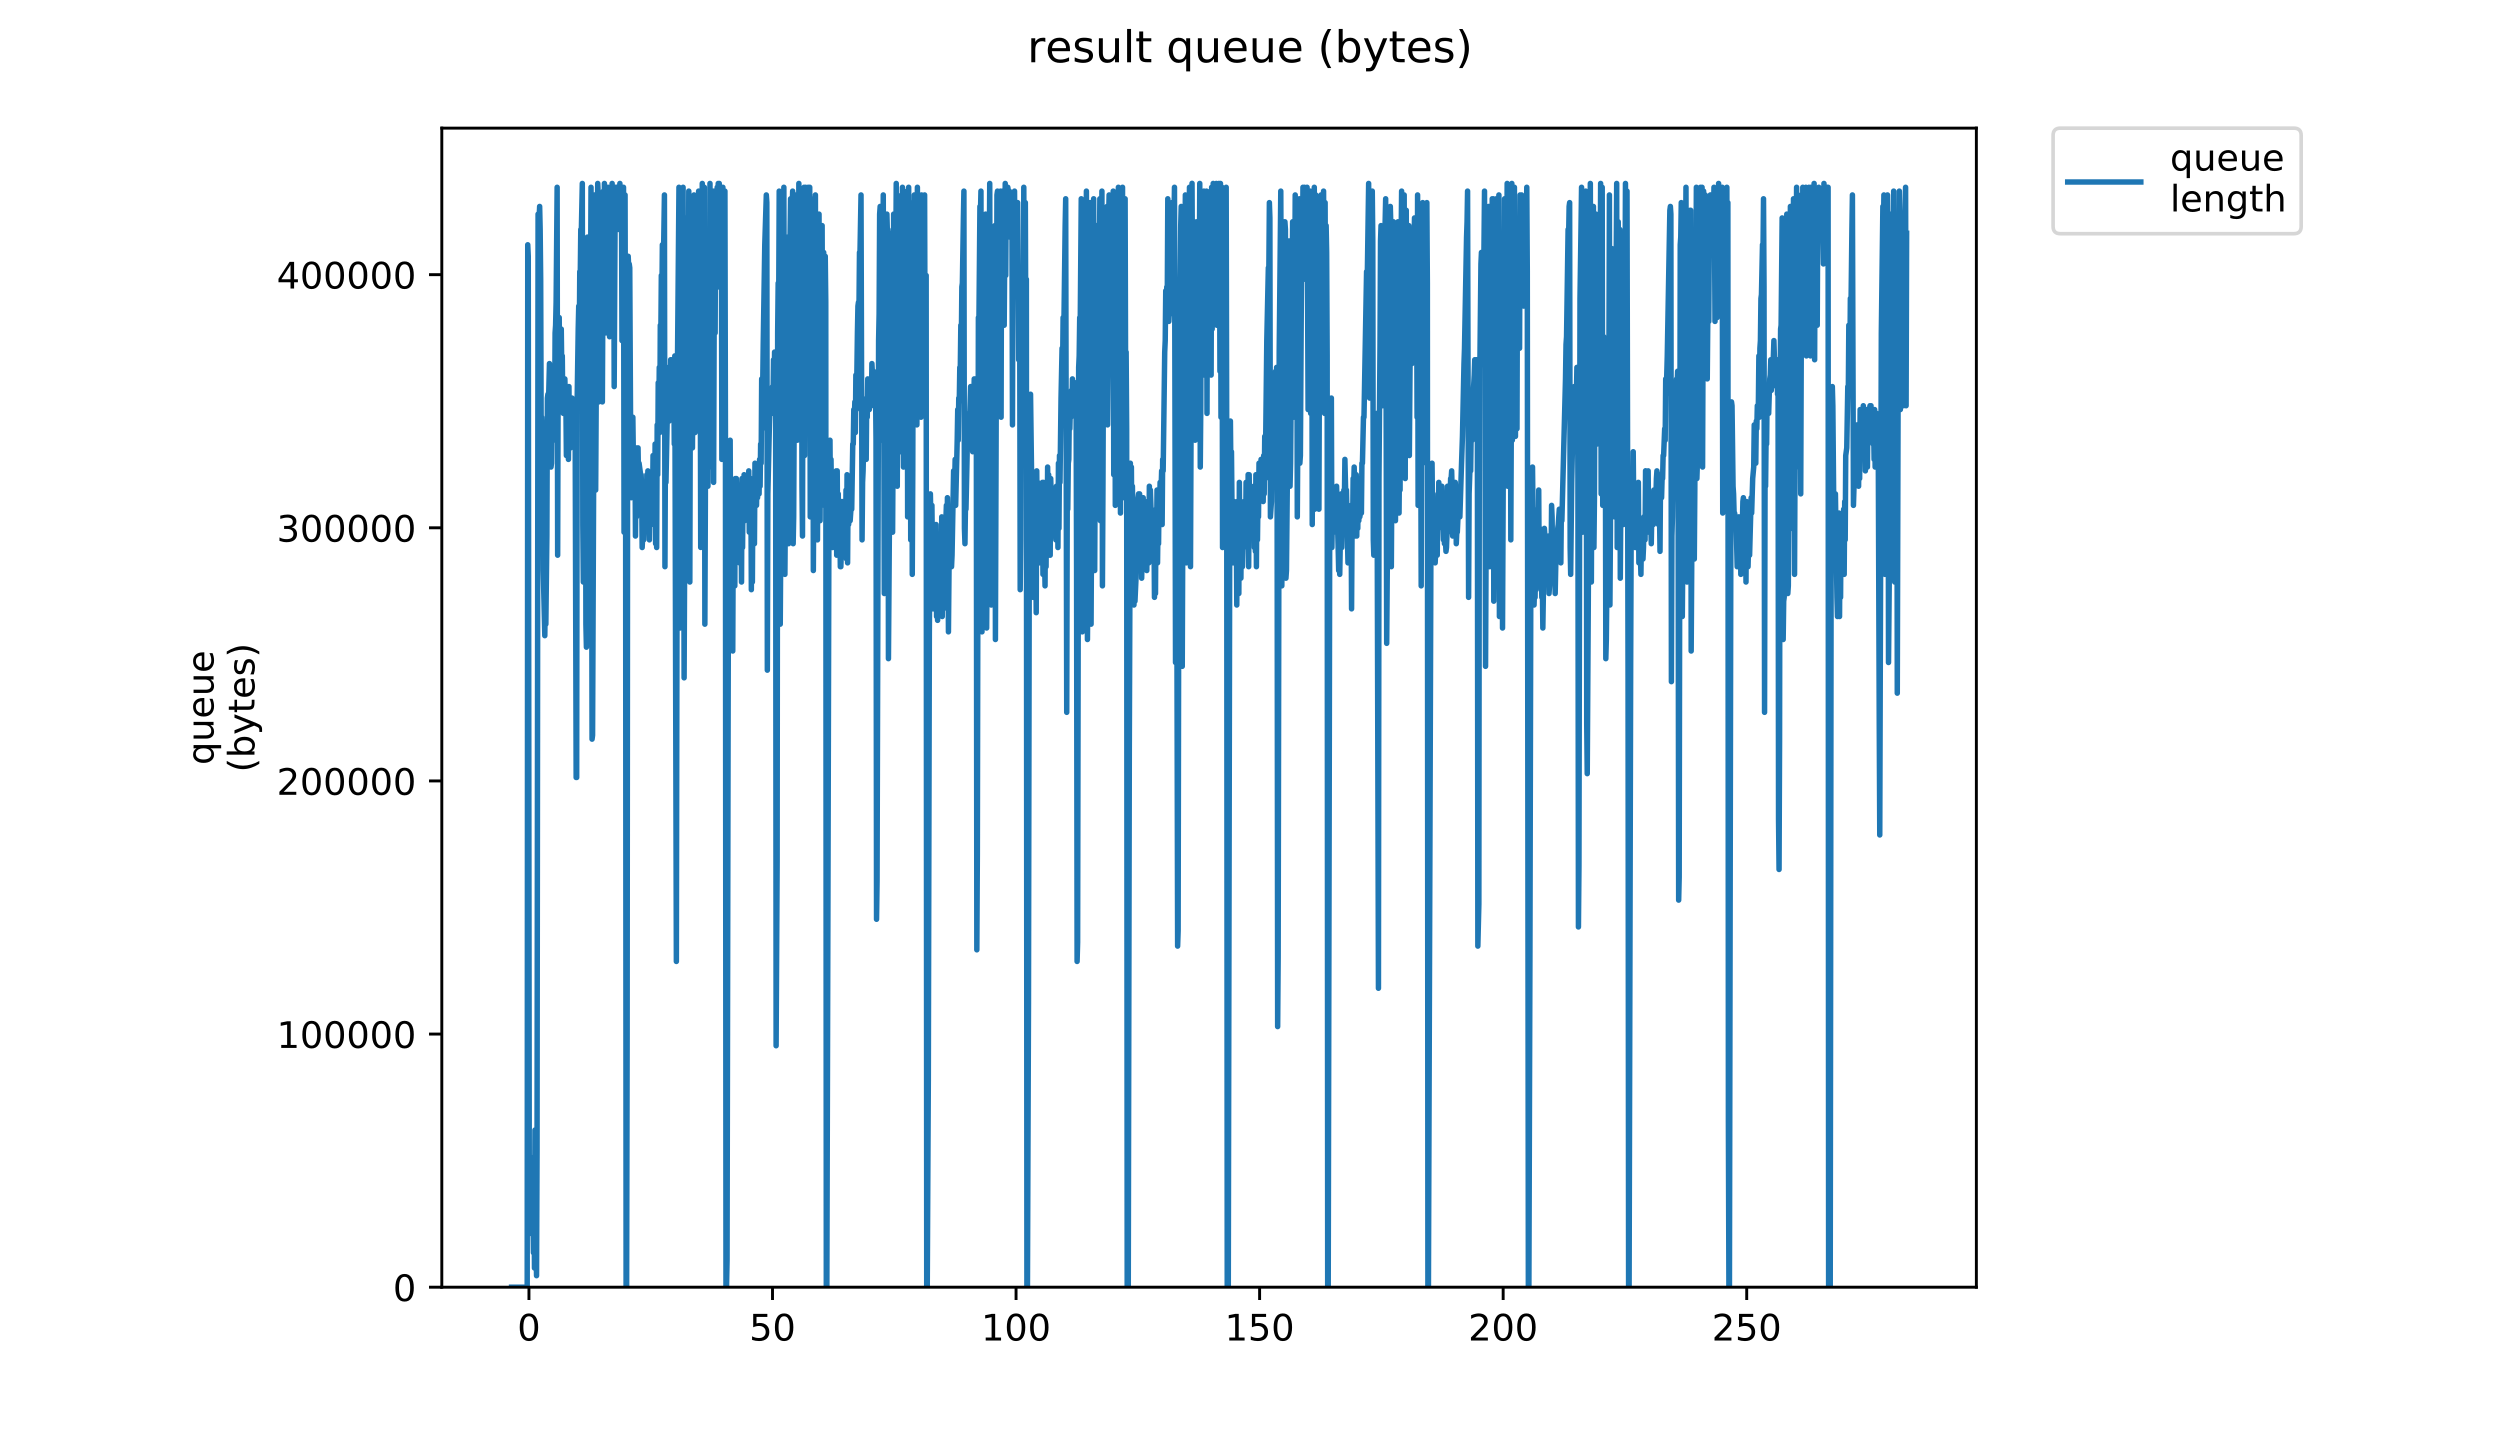 <?xml version="1.0" encoding="utf-8" standalone="no"?>
<!DOCTYPE svg PUBLIC "-//W3C//DTD SVG 1.1//EN"
  "http://www.w3.org/Graphics/SVG/1.1/DTD/svg11.dtd">
<!-- Created with matplotlib (https://matplotlib.org/) -->
<svg height="396pt" version="1.1" viewBox="0 0 684 396" width="684pt" xmlns="http://www.w3.org/2000/svg" xmlns:xlink="http://www.w3.org/1999/xlink">
 <defs>
  <style type="text/css">
*{stroke-linecap:butt;stroke-linejoin:round;}
  </style>
 </defs>
 <g id="figure_1">
  <g id="patch_1">
   <path d="M 0 396 
L 684 396 
L 684 0 
L 0 0 
z
" style="fill:#ffffff;"/>
  </g>
  <g id="axes_1">
   <g id="patch_2">
    <path d="M 120.879 352.174 
L 540.734 352.174 
L 540.734 35.062 
L 120.879 35.062 
z
" style="fill:#ffffff;"/>
   </g>
   <g id="matplotlib.axis_1">
    <g id="xtick_1">
     <g id="line2d_1">
      <defs>
       <path d="M 0 0 
L 0 3.5 
" id="m1c59cd2748" style="stroke:#000000;stroke-width:0.8;"/>
      </defs>
      <g>
       <use style="stroke:#000000;stroke-width:0.8;" x="144.721" xlink:href="#m1c59cd2748" y="352.174"/>
      </g>
     </g>
     <g id="text_1">
      <!-- 0 -->
      <defs>
       <path d="M 31.781 66.406 
Q 24.172 66.406 20.328 58.906 
Q 16.5 51.422 16.5 36.375 
Q 16.5 21.391 20.328 13.891 
Q 24.172 6.391 31.781 6.391 
Q 39.453 6.391 43.281 13.891 
Q 47.125 21.391 47.125 36.375 
Q 47.125 51.422 43.281 58.906 
Q 39.453 66.406 31.781 66.406 
z
M 31.781 74.219 
Q 44.047 74.219 50.516 64.516 
Q 56.984 54.828 56.984 36.375 
Q 56.984 17.969 50.516 8.266 
Q 44.047 -1.422 31.781 -1.422 
Q 19.531 -1.422 13.062 8.266 
Q 6.594 17.969 6.594 36.375 
Q 6.594 54.828 13.062 64.516 
Q 19.531 74.219 31.781 74.219 
z
" id="DejaVuSans-48"/>
      </defs>
      <g transform="translate(141.54 366.773)scale(0.1 -0.1)">
       <use xlink:href="#DejaVuSans-48"/>
      </g>
     </g>
    </g>
    <g id="xtick_2">
     <g id="line2d_2">
      <g>
       <use style="stroke:#000000;stroke-width:0.8;" x="211.357" xlink:href="#m1c59cd2748" y="352.174"/>
      </g>
     </g>
     <g id="text_2">
      <!-- 50 -->
      <defs>
       <path d="M 10.797 72.906 
L 49.516 72.906 
L 49.516 64.594 
L 19.828 64.594 
L 19.828 46.734 
Q 21.969 47.469 24.109 47.828 
Q 26.266 48.188 28.422 48.188 
Q 40.625 48.188 47.75 41.5 
Q 54.891 34.812 54.891 23.391 
Q 54.891 11.625 47.562 5.094 
Q 40.234 -1.422 26.906 -1.422 
Q 22.312 -1.422 17.547 -0.641 
Q 12.797 0.141 7.719 1.703 
L 7.719 11.625 
Q 12.109 9.234 16.797 8.062 
Q 21.484 6.891 26.703 6.891 
Q 35.156 6.891 40.078 11.328 
Q 45.016 15.766 45.016 23.391 
Q 45.016 31 40.078 35.438 
Q 35.156 39.891 26.703 39.891 
Q 22.75 39.891 18.812 39.016 
Q 14.891 38.141 10.797 36.281 
z
" id="DejaVuSans-53"/>
      </defs>
      <g transform="translate(204.995 366.773)scale(0.1 -0.1)">
       <use xlink:href="#DejaVuSans-53"/>
       <use x="63.623" xlink:href="#DejaVuSans-48"/>
      </g>
     </g>
    </g>
    <g id="xtick_3">
     <g id="line2d_3">
      <g>
       <use style="stroke:#000000;stroke-width:0.8;" x="277.993" xlink:href="#m1c59cd2748" y="352.174"/>
      </g>
     </g>
     <g id="text_3">
      <!-- 100 -->
      <defs>
       <path d="M 12.406 8.297 
L 28.516 8.297 
L 28.516 63.922 
L 10.984 60.406 
L 10.984 69.391 
L 28.422 72.906 
L 38.281 72.906 
L 38.281 8.297 
L 54.391 8.297 
L 54.391 0 
L 12.406 0 
z
" id="DejaVuSans-49"/>
      </defs>
      <g transform="translate(268.449 366.773)scale(0.1 -0.1)">
       <use xlink:href="#DejaVuSans-49"/>
       <use x="63.623" xlink:href="#DejaVuSans-48"/>
       <use x="127.246" xlink:href="#DejaVuSans-48"/>
      </g>
     </g>
    </g>
    <g id="xtick_4">
     <g id="line2d_4">
      <g>
       <use style="stroke:#000000;stroke-width:0.8;" x="344.629" xlink:href="#m1c59cd2748" y="352.174"/>
      </g>
     </g>
     <g id="text_4">
      <!-- 150 -->
      <g transform="translate(335.085 366.773)scale(0.1 -0.1)">
       <use xlink:href="#DejaVuSans-49"/>
       <use x="63.623" xlink:href="#DejaVuSans-53"/>
       <use x="127.246" xlink:href="#DejaVuSans-48"/>
      </g>
     </g>
    </g>
    <g id="xtick_5">
     <g id="line2d_5">
      <g>
       <use style="stroke:#000000;stroke-width:0.8;" x="411.265" xlink:href="#m1c59cd2748" y="352.174"/>
      </g>
     </g>
     <g id="text_5">
      <!-- 200 -->
      <defs>
       <path d="M 19.188 8.297 
L 53.609 8.297 
L 53.609 0 
L 7.328 0 
L 7.328 8.297 
Q 12.938 14.109 22.625 23.891 
Q 32.328 33.688 34.812 36.531 
Q 39.547 41.844 41.422 45.531 
Q 43.312 49.219 43.312 52.781 
Q 43.312 58.594 39.234 62.25 
Q 35.156 65.922 28.609 65.922 
Q 23.969 65.922 18.812 64.312 
Q 13.672 62.703 7.812 59.422 
L 7.812 69.391 
Q 13.766 71.781 18.938 73 
Q 24.125 74.219 28.422 74.219 
Q 39.75 74.219 46.484 68.547 
Q 53.219 62.891 53.219 53.422 
Q 53.219 48.922 51.531 44.891 
Q 49.859 40.875 45.406 35.406 
Q 44.188 33.984 37.641 27.219 
Q 31.109 20.453 19.188 8.297 
z
" id="DejaVuSans-50"/>
      </defs>
      <g transform="translate(401.721 366.773)scale(0.1 -0.1)">
       <use xlink:href="#DejaVuSans-50"/>
       <use x="63.623" xlink:href="#DejaVuSans-48"/>
       <use x="127.246" xlink:href="#DejaVuSans-48"/>
      </g>
     </g>
    </g>
    <g id="xtick_6">
     <g id="line2d_6">
      <g>
       <use style="stroke:#000000;stroke-width:0.8;" x="477.901" xlink:href="#m1c59cd2748" y="352.174"/>
      </g>
     </g>
     <g id="text_6">
      <!-- 250 -->
      <g transform="translate(468.357 366.773)scale(0.1 -0.1)">
       <use xlink:href="#DejaVuSans-50"/>
       <use x="63.623" xlink:href="#DejaVuSans-53"/>
       <use x="127.246" xlink:href="#DejaVuSans-48"/>
      </g>
     </g>
    </g>
   </g>
   <g id="matplotlib.axis_2">
    <g id="ytick_1">
     <g id="line2d_7">
      <defs>
       <path d="M 0 0 
L -3.5 0 
" id="mb525e6726a" style="stroke:#000000;stroke-width:0.8;"/>
      </defs>
      <g>
       <use style="stroke:#000000;stroke-width:0.8;" x="120.879" xlink:href="#mb525e6726a" y="352.174"/>
      </g>
     </g>
     <g id="text_7">
      <!-- 0 -->
      <g transform="translate(107.516 355.973)scale(0.1 -0.1)">
       <use xlink:href="#DejaVuSans-48"/>
      </g>
     </g>
    </g>
    <g id="ytick_2">
     <g id="line2d_8">
      <g>
       <use style="stroke:#000000;stroke-width:0.8;" x="120.879" xlink:href="#mb525e6726a" y="282.917"/>
      </g>
     </g>
     <g id="text_8">
      <!-- 100000 -->
      <g transform="translate(75.704 286.717)scale(0.1 -0.1)">
       <use xlink:href="#DejaVuSans-49"/>
       <use x="63.623" xlink:href="#DejaVuSans-48"/>
       <use x="127.246" xlink:href="#DejaVuSans-48"/>
       <use x="190.869" xlink:href="#DejaVuSans-48"/>
       <use x="254.492" xlink:href="#DejaVuSans-48"/>
       <use x="318.115" xlink:href="#DejaVuSans-48"/>
      </g>
     </g>
    </g>
    <g id="ytick_3">
     <g id="line2d_9">
      <g>
       <use style="stroke:#000000;stroke-width:0.8;" x="120.879" xlink:href="#mb525e6726a" y="213.66"/>
      </g>
     </g>
     <g id="text_9">
      <!-- 200000 -->
      <g transform="translate(75.704 217.46)scale(0.1 -0.1)">
       <use xlink:href="#DejaVuSans-50"/>
       <use x="63.623" xlink:href="#DejaVuSans-48"/>
       <use x="127.246" xlink:href="#DejaVuSans-48"/>
       <use x="190.869" xlink:href="#DejaVuSans-48"/>
       <use x="254.492" xlink:href="#DejaVuSans-48"/>
       <use x="318.115" xlink:href="#DejaVuSans-48"/>
      </g>
     </g>
    </g>
    <g id="ytick_4">
     <g id="line2d_10">
      <g>
       <use style="stroke:#000000;stroke-width:0.8;" x="120.879" xlink:href="#mb525e6726a" y="144.404"/>
      </g>
     </g>
     <g id="text_10">
      <!-- 300000 -->
      <defs>
       <path d="M 40.578 39.312 
Q 47.656 37.797 51.625 33 
Q 55.609 28.219 55.609 21.188 
Q 55.609 10.406 48.188 4.484 
Q 40.766 -1.422 27.094 -1.422 
Q 22.516 -1.422 17.656 -0.516 
Q 12.797 0.391 7.625 2.203 
L 7.625 11.719 
Q 11.719 9.328 16.594 8.109 
Q 21.484 6.891 26.812 6.891 
Q 36.078 6.891 40.938 10.547 
Q 45.797 14.203 45.797 21.188 
Q 45.797 27.641 41.281 31.266 
Q 36.766 34.906 28.719 34.906 
L 20.219 34.906 
L 20.219 43.016 
L 29.109 43.016 
Q 36.375 43.016 40.234 45.922 
Q 44.094 48.828 44.094 54.297 
Q 44.094 59.906 40.109 62.906 
Q 36.141 65.922 28.719 65.922 
Q 24.656 65.922 20.016 65.031 
Q 15.375 64.156 9.812 62.312 
L 9.812 71.094 
Q 15.438 72.656 20.344 73.438 
Q 25.25 74.219 29.594 74.219 
Q 40.828 74.219 47.359 69.109 
Q 53.906 64.016 53.906 55.328 
Q 53.906 49.266 50.438 45.094 
Q 46.969 40.922 40.578 39.312 
z
" id="DejaVuSans-51"/>
      </defs>
      <g transform="translate(75.704 148.203)scale(0.1 -0.1)">
       <use xlink:href="#DejaVuSans-51"/>
       <use x="63.623" xlink:href="#DejaVuSans-48"/>
       <use x="127.246" xlink:href="#DejaVuSans-48"/>
       <use x="190.869" xlink:href="#DejaVuSans-48"/>
       <use x="254.492" xlink:href="#DejaVuSans-48"/>
       <use x="318.115" xlink:href="#DejaVuSans-48"/>
      </g>
     </g>
    </g>
    <g id="ytick_5">
     <g id="line2d_11">
      <g>
       <use style="stroke:#000000;stroke-width:0.8;" x="120.879" xlink:href="#mb525e6726a" y="75.147"/>
      </g>
     </g>
     <g id="text_11">
      <!-- 400000 -->
      <defs>
       <path d="M 37.797 64.312 
L 12.891 25.391 
L 37.797 25.391 
z
M 35.203 72.906 
L 47.609 72.906 
L 47.609 25.391 
L 58.016 25.391 
L 58.016 17.188 
L 47.609 17.188 
L 47.609 0 
L 37.797 0 
L 37.797 17.188 
L 4.891 17.188 
L 4.891 26.703 
z
" id="DejaVuSans-52"/>
      </defs>
      <g transform="translate(75.704 78.946)scale(0.1 -0.1)">
       <use xlink:href="#DejaVuSans-52"/>
       <use x="63.623" xlink:href="#DejaVuSans-48"/>
       <use x="127.246" xlink:href="#DejaVuSans-48"/>
       <use x="190.869" xlink:href="#DejaVuSans-48"/>
       <use x="254.492" xlink:href="#DejaVuSans-48"/>
       <use x="318.115" xlink:href="#DejaVuSans-48"/>
      </g>
     </g>
    </g>
    <g id="text_12">
     <!-- queue -->
     <defs>
      <path d="M 14.797 27.297 
Q 14.797 17.391 18.875 11.75 
Q 22.953 6.109 30.078 6.109 
Q 37.203 6.109 41.297 11.75 
Q 45.406 17.391 45.406 27.297 
Q 45.406 37.203 41.297 42.844 
Q 37.203 48.484 30.078 48.484 
Q 22.953 48.484 18.875 42.844 
Q 14.797 37.203 14.797 27.297 
z
M 45.406 8.203 
Q 42.578 3.328 38.25 0.953 
Q 33.938 -1.422 27.875 -1.422 
Q 17.969 -1.422 11.734 6.484 
Q 5.516 14.406 5.516 27.297 
Q 5.516 40.188 11.734 48.094 
Q 17.969 56 27.875 56 
Q 33.938 56 38.25 53.625 
Q 42.578 51.266 45.406 46.391 
L 45.406 54.688 
L 54.391 54.688 
L 54.391 -20.797 
L 45.406 -20.797 
z
" id="DejaVuSans-113"/>
      <path d="M 8.5 21.578 
L 8.5 54.688 
L 17.484 54.688 
L 17.484 21.922 
Q 17.484 14.156 20.5 10.266 
Q 23.531 6.391 29.594 6.391 
Q 36.859 6.391 41.078 11.031 
Q 45.312 15.672 45.312 23.688 
L 45.312 54.688 
L 54.297 54.688 
L 54.297 0 
L 45.312 0 
L 45.312 8.406 
Q 42.047 3.422 37.719 1 
Q 33.406 -1.422 27.688 -1.422 
Q 18.266 -1.422 13.375 4.438 
Q 8.5 10.297 8.5 21.578 
z
M 31.109 56 
z
" id="DejaVuSans-117"/>
      <path d="M 56.203 29.594 
L 56.203 25.203 
L 14.891 25.203 
Q 15.484 15.922 20.484 11.062 
Q 25.484 6.203 34.422 6.203 
Q 39.594 6.203 44.453 7.469 
Q 49.312 8.734 54.109 11.281 
L 54.109 2.781 
Q 49.266 0.734 44.188 -0.344 
Q 39.109 -1.422 33.891 -1.422 
Q 20.797 -1.422 13.156 6.188 
Q 5.516 13.812 5.516 26.812 
Q 5.516 40.234 12.766 48.109 
Q 20.016 56 32.328 56 
Q 43.359 56 49.781 48.891 
Q 56.203 41.797 56.203 29.594 
z
M 47.219 32.234 
Q 47.125 39.594 43.094 43.984 
Q 39.062 48.391 32.422 48.391 
Q 24.906 48.391 20.391 44.141 
Q 15.875 39.891 15.188 32.172 
z
" id="DejaVuSans-101"/>
     </defs>
     <g transform="translate(58.426 209.283)rotate(-90)scale(0.1 -0.1)">
      <use xlink:href="#DejaVuSans-113"/>
      <use x="63.477" xlink:href="#DejaVuSans-117"/>
      <use x="126.855" xlink:href="#DejaVuSans-101"/>
      <use x="188.379" xlink:href="#DejaVuSans-117"/>
      <use x="251.758" xlink:href="#DejaVuSans-101"/>
     </g>
     <!-- (bytes) -->
     <defs>
      <path d="M 31 75.875 
Q 24.469 64.656 21.281 53.656 
Q 18.109 42.672 18.109 31.391 
Q 18.109 20.125 21.312 9.062 
Q 24.516 -2 31 -13.188 
L 23.188 -13.188 
Q 15.875 -1.703 12.234 9.375 
Q 8.594 20.453 8.594 31.391 
Q 8.594 42.281 12.203 53.312 
Q 15.828 64.359 23.188 75.875 
z
" id="DejaVuSans-40"/>
      <path d="M 48.688 27.297 
Q 48.688 37.203 44.609 42.844 
Q 40.531 48.484 33.406 48.484 
Q 26.266 48.484 22.188 42.844 
Q 18.109 37.203 18.109 27.297 
Q 18.109 17.391 22.188 11.75 
Q 26.266 6.109 33.406 6.109 
Q 40.531 6.109 44.609 11.75 
Q 48.688 17.391 48.688 27.297 
z
M 18.109 46.391 
Q 20.953 51.266 25.266 53.625 
Q 29.594 56 35.594 56 
Q 45.562 56 51.781 48.094 
Q 58.016 40.188 58.016 27.297 
Q 58.016 14.406 51.781 6.484 
Q 45.562 -1.422 35.594 -1.422 
Q 29.594 -1.422 25.266 0.953 
Q 20.953 3.328 18.109 8.203 
L 18.109 0 
L 9.078 0 
L 9.078 75.984 
L 18.109 75.984 
z
" id="DejaVuSans-98"/>
      <path d="M 32.172 -5.078 
Q 28.375 -14.844 24.75 -17.812 
Q 21.141 -20.797 15.094 -20.797 
L 7.906 -20.797 
L 7.906 -13.281 
L 13.188 -13.281 
Q 16.891 -13.281 18.938 -11.516 
Q 21 -9.766 23.484 -3.219 
L 25.094 0.875 
L 2.984 54.688 
L 12.5 54.688 
L 29.594 11.922 
L 46.688 54.688 
L 56.203 54.688 
z
" id="DejaVuSans-121"/>
      <path d="M 18.312 70.219 
L 18.312 54.688 
L 36.812 54.688 
L 36.812 47.703 
L 18.312 47.703 
L 18.312 18.016 
Q 18.312 11.328 20.141 9.422 
Q 21.969 7.516 27.594 7.516 
L 36.812 7.516 
L 36.812 0 
L 27.594 0 
Q 17.188 0 13.234 3.875 
Q 9.281 7.766 9.281 18.016 
L 9.281 47.703 
L 2.688 47.703 
L 2.688 54.688 
L 9.281 54.688 
L 9.281 70.219 
z
" id="DejaVuSans-116"/>
      <path d="M 44.281 53.078 
L 44.281 44.578 
Q 40.484 46.531 36.375 47.5 
Q 32.281 48.484 27.875 48.484 
Q 21.188 48.484 17.844 46.438 
Q 14.5 44.391 14.5 40.281 
Q 14.5 37.156 16.891 35.375 
Q 19.281 33.594 26.516 31.984 
L 29.594 31.297 
Q 39.156 29.25 43.188 25.516 
Q 47.219 21.781 47.219 15.094 
Q 47.219 7.469 41.188 3.016 
Q 35.156 -1.422 24.609 -1.422 
Q 20.219 -1.422 15.453 -0.562 
Q 10.688 0.297 5.422 2 
L 5.422 11.281 
Q 10.406 8.688 15.234 7.391 
Q 20.062 6.109 24.812 6.109 
Q 31.156 6.109 34.562 8.281 
Q 37.984 10.453 37.984 14.406 
Q 37.984 18.062 35.516 20.016 
Q 33.062 21.969 24.703 23.781 
L 21.578 24.516 
Q 13.234 26.266 9.516 29.906 
Q 5.812 33.547 5.812 39.891 
Q 5.812 47.609 11.281 51.797 
Q 16.75 56 26.812 56 
Q 31.781 56 36.172 55.266 
Q 40.578 54.547 44.281 53.078 
z
" id="DejaVuSans-115"/>
      <path d="M 8.016 75.875 
L 15.828 75.875 
Q 23.141 64.359 26.781 53.312 
Q 30.422 42.281 30.422 31.391 
Q 30.422 20.453 26.781 9.375 
Q 23.141 -1.703 15.828 -13.188 
L 8.016 -13.188 
Q 14.5 -2 17.703 9.062 
Q 20.906 20.125 20.906 31.391 
Q 20.906 42.672 17.703 53.656 
Q 14.5 64.656 8.016 75.875 
z
" id="DejaVuSans-41"/>
     </defs>
     <g transform="translate(69.624 211.295)rotate(-90)scale(0.1 -0.1)">
      <use xlink:href="#DejaVuSans-40"/>
      <use x="39.014" xlink:href="#DejaVuSans-98"/>
      <use x="102.49" xlink:href="#DejaVuSans-121"/>
      <use x="161.67" xlink:href="#DejaVuSans-116"/>
      <use x="200.879" xlink:href="#DejaVuSans-101"/>
      <use x="262.402" xlink:href="#DejaVuSans-115"/>
      <use x="314.502" xlink:href="#DejaVuSans-41"/>
     </g>
    </g>
   </g>
   <g id="line2d_12">
    <path clip-path="url(#p6a5a301744)" d="M 139.963 352.174 
L 144.242 352.174 
L 144.389 66.969 
L 144.532 70.115 
L 144.82 337.494 
L 144.961 327.009 
L 145.247 330.155 
L 145.388 329.106 
L 145.669 335.397 
L 145.809 331.203 
L 145.949 342.737 
L 146.089 316.524 
L 146.229 346.931 
L 146.369 309.184 
L 146.509 346.931 
L 146.654 340.64 
L 146.796 349.029 
L 146.936 314.426 
L 147.217 58.581 
L 147.357 59.629 
L 147.501 59.629 
L 147.646 56.483 
L 147.787 62.775 
L 147.928 76.406 
L 148.072 120.445 
L 148.213 114.154 
L 148.353 118.348 
L 148.494 126.736 
L 148.634 156.096 
L 149.057 173.921 
L 149.2 162.387 
L 149.343 170.775 
L 149.625 146.613 
L 149.766 108.911 
L 149.907 107.862 
L 150.047 111.008 
L 150.33 99.474 
L 150.471 117.299 
L 150.611 118.348 
L 150.752 127.785 
L 150.892 126.736 
L 151.032 113.105 
L 151.172 114.154 
L 151.312 108.911 
L 151.452 120.445 
L 151.592 107.862 
L 151.732 117.299 
L 151.873 91.086 
L 152.013 88.988 
L 152.153 82.697 
L 152.433 51.241 
L 152.573 151.901 
L 152.721 97.377 
L 153.002 86.891 
L 153.142 103.668 
L 153.283 101.571 
L 153.563 90.037 
L 153.703 101.571 
L 153.843 97.377 
L 153.982 112.057 
L 154.122 113.105 
L 154.262 107.862 
L 154.402 112.057 
L 154.543 103.668 
L 154.684 108.911 
L 154.824 109.959 
L 154.963 124.639 
L 155.103 112.057 
L 155.243 121.493 
L 155.383 112.057 
L 155.523 125.688 
L 155.663 105.765 
L 155.802 120.445 
L 155.943 111.008 
L 156.082 122.542 
L 156.222 112.057 
L 156.362 121.493 
L 156.502 108.911 
L 156.642 117.299 
L 156.781 112.057 
L 156.922 118.348 
L 157.062 113.105 
L 157.204 121.493 
L 157.349 111.008 
L 157.636 212.717 
L 157.776 212.717 
L 157.917 108.911 
L 158.198 90.037 
L 158.338 83.746 
L 158.48 95.28 
L 158.621 74.309 
L 158.761 75.357 
L 158.901 62.775 
L 159.041 63.823 
L 159.32 50.192 
L 159.46 143.513 
L 159.6 159.241 
L 159.74 144.562 
L 159.88 75.357 
L 160.022 119.396 
L 160.161 105.765 
L 160.301 170.775 
L 160.441 177.067 
L 160.581 162.387 
L 160.721 64.872 
L 161.001 140.367 
L 161.141 131.979 
L 161.283 86.891 
L 161.423 105.765 
L 161.703 51.241 
L 161.986 202.232 
L 162.127 201.183 
L 162.552 100.522 
L 162.693 53.338 
L 162.974 134.076 
L 163.395 62.775 
L 163.537 50.192 
L 163.678 53.338 
L 163.819 109.959 
L 163.961 97.377 
L 164.104 53.338 
L 164.245 84.794 
L 164.525 54.386 
L 164.806 109.959 
L 165.086 52.289 
L 165.228 91.086 
L 165.368 50.192 
L 165.508 75.357 
L 165.65 52.289 
L 165.79 91.086 
L 165.931 58.581 
L 166.071 53.338 
L 166.211 70.115 
L 166.352 51.241 
L 166.492 74.309 
L 166.634 53.338 
L 166.775 92.134 
L 166.915 52.289 
L 167.056 83.746 
L 167.336 54.386 
L 167.478 50.192 
L 167.618 54.386 
L 167.758 77.454 
L 167.901 54.386 
L 168.041 105.765 
L 168.322 53.338 
L 168.462 51.241 
L 168.744 51.241 
L 168.884 52.289 
L 169.025 52.289 
L 169.166 62.775 
L 169.309 53.338 
L 169.453 52.289 
L 169.601 50.192 
L 169.743 53.338 
L 169.885 53.338 
L 170.026 52.289 
L 170.168 93.183 
L 170.308 52.289 
L 170.449 86.891 
L 170.593 51.241 
L 170.736 145.61 
L 171.018 53.338 
L 171.158 114.154 
L 171.299 352.174 
L 171.444 352.174 
L 171.586 282.97 
L 171.728 95.159 
L 171.872 70.115 
L 172.016 73.26 
L 172.156 72.212 
L 172.3 73.26 
L 172.582 126.736 
L 172.723 136.173 
L 172.864 125.688 
L 173.005 123.591 
L 173.148 114.154 
L 173.294 125.688 
L 173.438 127.785 
L 173.58 136.173 
L 173.721 122.542 
L 173.863 146.659 
L 174.004 126.736 
L 174.144 141.416 
L 174.286 122.542 
L 174.428 140.367 
L 174.57 122.542 
L 174.71 131.95 
L 174.852 126.736 
L 175.276 129.882 
L 175.416 129.882 
L 175.557 134.076 
L 175.698 149.804 
L 175.98 143.513 
L 176.121 147.707 
L 176.408 135.125 
L 176.552 142.464 
L 176.693 133.034 
L 176.835 142.464 
L 176.976 129.882 
L 177.117 139.319 
L 177.259 128.833 
L 177.4 141.416 
L 177.54 137.222 
L 177.681 147.707 
L 177.822 136.173 
L 177.963 139.319 
L 178.104 129.882 
L 178.245 143.513 
L 178.386 129.882 
L 178.529 139.319 
L 178.67 124.639 
L 178.813 135.125 
L 178.955 124.639 
L 179.096 137.222 
L 179.237 121.493 
L 179.378 148.756 
L 179.519 127.785 
L 179.661 149.804 
L 179.802 116.251 
L 179.945 129.882 
L 180.086 104.717 
L 180.227 117.299 
L 180.374 100.522 
L 180.515 118.348 
L 180.655 88.988 
L 180.796 93.183 
L 180.937 75.357 
L 181.078 83.746 
L 181.219 66.969 
L 181.361 68.017 
L 181.502 72.212 
L 181.787 53.338 
L 181.928 155.047 
L 182.069 122.542 
L 182.21 131.979 
L 182.634 109.959 
L 182.782 113.105 
L 182.928 100.522 
L 183.068 115.202 
L 183.21 106.814 
L 183.351 107.862 
L 183.492 98.425 
L 183.633 102.62 
L 183.774 98.425 
L 183.919 104.717 
L 184.06 101.571 
L 184.201 109.959 
L 184.342 100.522 
L 184.482 121.493 
L 184.624 97.377 
L 185.053 263.048 
L 185.337 101.571 
L 185.763 51.241 
L 185.903 151.901 
L 186.044 171.824 
L 186.184 144.562 
L 186.325 146.659 
L 186.607 92.134 
L 186.748 78.503 
L 186.889 51.241 
L 187.171 185.455 
L 187.739 59.629 
L 187.886 114.154 
L 188.032 120.445 
L 188.173 117.299 
L 188.453 52.289 
L 188.736 159.241 
L 188.876 104.717 
L 189.017 97.29 
L 189.159 77.454 
L 189.303 74.309 
L 189.452 122.542 
L 189.876 53.338 
L 190.016 108.911 
L 190.157 118.348 
L 190.297 62.775 
L 190.438 63.823 
L 190.582 113.105 
L 190.865 69.066 
L 191.145 52.289 
L 191.287 100.522 
L 191.43 65.92 
L 191.571 86.891 
L 191.711 149.775 
L 192.139 50.192 
L 192.281 76.406 
L 192.425 127.785 
L 192.707 51.241 
L 192.847 170.775 
L 192.987 137.222 
L 193.128 66.969 
L 193.27 98.425 
L 193.411 75.357 
L 193.551 81.649 
L 193.691 133.034 
L 193.831 87.94 
L 193.971 79.552 
L 194.111 107.862 
L 194.251 50.192 
L 194.391 105.765 
L 194.677 61.726 
L 194.818 127.785 
L 195.101 52.289 
L 195.242 131.979 
L 195.522 52.289 
L 195.663 91.086 
L 195.803 52.289 
L 195.945 77.454 
L 196.086 77.454 
L 196.226 51.241 
L 196.368 56.483 
L 196.508 50.192 
L 196.648 78.503 
L 196.788 50.192 
L 196.928 68.017 
L 197.076 63.823 
L 197.218 72.212 
L 197.358 52.289 
L 197.498 125.688 
L 197.778 51.241 
L 197.919 101.571 
L 198.059 66.969 
L 198.199 75.357 
L 198.34 52.289 
L 198.48 118.348 
L 198.626 352.174 
L 198.774 352.174 
L 198.922 344.834 
L 199.209 198.038 
L 199.352 136.173 
L 199.493 124.639 
L 199.633 135.125 
L 199.774 120.445 
L 199.917 152.95 
L 200.058 136.173 
L 200.198 155.047 
L 200.339 139.319 
L 200.48 178.115 
L 200.621 143.513 
L 200.761 149.804 
L 200.901 144.562 
L 201.042 160.29 
L 201.183 130.93 
L 201.325 141.416 
L 201.468 130.93 
L 201.751 138.27 
L 201.891 148.756 
L 202.033 146.63 
L 202.176 133.034 
L 202.318 153.998 
L 202.458 133.034 
L 202.599 152.95 
L 202.74 137.222 
L 202.881 159.241 
L 203.022 130.93 
L 203.163 149.804 
L 203.303 133.034 
L 203.444 142.464 
L 203.585 129.882 
L 203.728 142.464 
L 203.87 133.034 
L 204.013 138.27 
L 204.156 138.27 
L 204.297 136.173 
L 204.439 137.222 
L 204.722 141.416 
L 204.863 128.833 
L 205.003 145.61 
L 205.145 140.367 
L 205.287 144.562 
L 205.427 130.93 
L 205.567 161.338 
L 205.708 140.367 
L 205.85 159.241 
L 205.992 135.125 
L 206.132 143.513 
L 206.274 141.416 
L 206.415 148.756 
L 206.557 126.736 
L 206.698 137.222 
L 206.838 130.93 
L 206.981 138.27 
L 207.122 128.833 
L 207.263 136.173 
L 207.403 130.93 
L 207.543 129.882 
L 207.685 135.125 
L 207.825 125.688 
L 207.966 133.034 
L 208.108 121.493 
L 208.249 126.736 
L 208.392 103.668 
L 208.535 117.299 
L 208.816 94.231 
L 209.24 66.969 
L 209.663 53.338 
L 209.803 55.435 
L 209.944 183.358 
L 210.084 135.125 
L 210.509 116.251 
L 210.792 106.814 
L 210.932 111.008 
L 211.073 111.008 
L 211.214 113.105 
L 211.355 105.765 
L 211.496 109.959 
L 211.638 98.425 
L 211.778 111.008 
L 211.92 96.328 
L 212.062 108.911 
L 212.202 96.328 
L 212.343 286.116 
L 212.624 235.785 
L 212.765 91.086 
L 212.906 77.454 
L 213.048 82.697 
L 213.19 52.289 
L 213.334 83.746 
L 213.475 170.775 
L 213.617 148.756 
L 213.757 155.047 
L 214.041 117.299 
L 214.463 51.241 
L 214.746 157.147 
L 215.456 64.872 
L 215.738 148.756 
L 215.879 140.367 
L 216.021 119.396 
L 216.162 64.872 
L 216.303 54.386 
L 216.444 69.066 
L 216.586 109.959 
L 216.725 58.581 
L 216.867 52.289 
L 217.009 148.756 
L 217.15 141.416 
L 217.293 113.105 
L 217.434 59.629 
L 217.576 53.338 
L 217.719 95.28 
L 218.001 66.969 
L 218.142 120.445 
L 218.282 114.154 
L 218.566 50.192 
L 218.709 118.348 
L 218.85 107.862 
L 218.991 66.969 
L 219.135 83.746 
L 219.276 56.483 
L 219.419 133.034 
L 219.562 146.659 
L 219.703 81.649 
L 219.845 81.649 
L 219.987 51.241 
L 220.127 124.639 
L 220.408 51.241 
L 220.55 88.988 
L 220.691 57.532 
L 220.975 96.328 
L 221.116 51.241 
L 221.261 100.522 
L 221.542 51.241 
L 221.683 141.416 
L 221.965 54.386 
L 222.106 128.833 
L 222.389 80.6 
L 222.531 156.096 
L 223.094 53.338 
L 223.235 127.785 
L 223.516 69.066 
L 223.658 147.707 
L 223.945 68.017 
L 224.086 58.581 
L 224.227 84.794 
L 224.369 142.464 
L 224.651 62.775 
L 224.795 120.445 
L 224.935 61.726 
L 225.077 105.765 
L 225.223 100.522 
L 225.363 69.066 
L 225.504 138.27 
L 225.788 70.115 
L 225.931 82.697 
L 226.076 352.174 
L 226.223 352.174 
L 226.518 248.368 
L 226.802 139.319 
L 227.084 120.445 
L 227.225 140.367 
L 227.366 125.688 
L 227.508 137.222 
L 227.649 136.173 
L 227.79 149.804 
L 227.933 137.222 
L 228.075 141.416 
L 228.218 134.076 
L 228.358 141.416 
L 228.499 142.464 
L 228.639 148.756 
L 228.781 128.833 
L 228.921 151.901 
L 229.063 128.833 
L 229.203 148.756 
L 229.346 135.125 
L 229.487 150.853 
L 229.631 142.464 
L 229.774 143.513 
L 229.915 155.047 
L 230.055 155.047 
L 230.196 150.853 
L 230.339 137.222 
L 230.48 148.756 
L 230.763 137.222 
L 231.046 151.901 
L 231.188 142.464 
L 231.328 147.707 
L 231.469 134.076 
L 231.612 152.95 
L 231.753 129.882 
L 231.898 153.998 
L 232.04 134.076 
L 232.181 143.513 
L 232.463 140.367 
L 232.605 142.464 
L 232.887 138.27 
L 233.029 139.319 
L 233.313 121.493 
L 233.455 121.493 
L 233.597 112.057 
L 233.738 115.202 
L 233.88 109.959 
L 234.021 118.348 
L 234.162 102.62 
L 234.304 112.057 
L 234.587 91.086 
L 234.729 83.746 
L 234.871 82.697 
L 235.012 84.794 
L 235.153 69.066 
L 235.294 69.066 
L 235.575 53.338 
L 235.86 147.707 
L 236.002 131.979 
L 236.144 128.833 
L 236.285 121.493 
L 236.426 124.639 
L 236.568 115.202 
L 236.71 115.202 
L 236.853 113.105 
L 236.994 125.688 
L 237.135 108.911 
L 237.278 114.154 
L 237.42 103.668 
L 237.562 108.911 
L 237.704 104.717 
L 237.845 112.057 
L 237.985 109.959 
L 238.126 104.629 
L 238.267 105.765 
L 238.408 111.008 
L 238.551 99.474 
L 238.833 104.717 
L 238.974 101.571 
L 239.256 105.765 
L 239.537 105.765 
L 239.678 120.445 
L 239.82 251.513 
L 239.962 241.028 
L 240.384 93.183 
L 240.525 85.843 
L 240.668 58.581 
L 240.811 56.483 
L 240.953 79.552 
L 241.094 120.445 
L 241.378 84.794 
L 241.52 79.552 
L 241.661 53.338 
L 241.945 162.387 
L 242.087 146.659 
L 242.367 111.008 
L 242.651 58.581 
L 242.793 63.823 
L 242.936 62.775 
L 243.078 180.212 
L 243.93 63.823 
L 244.073 81.649 
L 244.214 145.61 
L 244.355 121.493 
L 244.501 58.581 
L 244.642 59.629 
L 244.786 124.639 
L 245.07 74.309 
L 245.21 50.192 
L 245.351 128.833 
L 245.492 133.034 
L 245.774 61.726 
L 245.918 66.969 
L 246.059 65.92 
L 246.2 63.823 
L 246.344 123.591 
L 246.628 53.338 
L 246.768 84.794 
L 246.908 51.241 
L 247.192 127.785 
L 247.339 82.697 
L 247.621 96.328 
L 247.761 66.969 
L 247.902 97.377 
L 248.044 87.94 
L 248.185 52.289 
L 248.327 141.416 
L 248.608 51.241 
L 248.75 138.27 
L 249.031 55.435 
L 249.172 147.707 
L 249.453 57.532 
L 249.594 157.147 
L 249.734 128.833 
L 249.874 76.406 
L 250.014 71.163 
L 250.155 53.338 
L 250.295 111.008 
L 250.576 56.483 
L 250.718 106.814 
L 250.858 116.251 
L 250.999 51.241 
L 251.139 111.008 
L 251.284 106.814 
L 251.424 53.338 
L 251.564 109.959 
L 251.705 98.304 
L 251.846 59.629 
L 251.987 114.154 
L 252.128 53.338 
L 252.269 95.28 
L 252.41 99.474 
L 252.551 54.386 
L 252.692 77.454 
L 252.833 79.552 
L 252.973 53.338 
L 253.114 104.717 
L 253.401 75.357 
L 253.548 352.174 
L 253.696 352.174 
L 253.988 295.553 
L 254.27 172.872 
L 254.552 135.125 
L 254.693 142.464 
L 254.975 138.27 
L 255.257 166.581 
L 255.398 166.581 
L 255.679 146.659 
L 255.822 152.95 
L 256.104 143.513 
L 256.245 168.678 
L 256.385 155.047 
L 256.526 169.727 
L 256.671 159.241 
L 256.812 160.29 
L 256.953 157.147 
L 257.094 147.707 
L 257.236 150.853 
L 257.377 149.804 
L 257.518 155.047 
L 257.659 141.416 
L 257.8 168.678 
L 257.94 143.513 
L 258.081 166.581 
L 258.222 156.096 
L 258.362 157.147 
L 258.506 161.338 
L 258.647 143.513 
L 258.788 142.464 
L 258.929 138.27 
L 259.069 159.241 
L 259.211 136.173 
L 259.352 146.659 
L 259.493 172.872 
L 259.775 142.464 
L 259.917 153.998 
L 260.058 152.95 
L 260.199 145.61 
L 260.34 155.047 
L 260.481 151.901 
L 260.905 128.833 
L 261.045 130.93 
L 261.187 133.034 
L 261.328 125.688 
L 261.469 138.27 
L 261.891 120.445 
L 262.032 112.057 
L 262.173 120.445 
L 262.314 108.911 
L 262.455 109.959 
L 262.598 100.522 
L 262.739 100.522 
L 262.88 88.988 
L 263.021 93.183 
L 263.162 78.503 
L 263.303 77.454 
L 263.585 59.629 
L 263.725 52.289 
L 263.869 144.562 
L 264.011 148.756 
L 264.152 138.27 
L 264.292 139.319 
L 264.575 125.688 
L 264.717 118.348 
L 264.859 118.348 
L 265 113.105 
L 265.141 119.396 
L 265.563 105.765 
L 265.704 112.057 
L 265.845 107.862 
L 265.986 107.862 
L 266.127 123.591 
L 266.268 107.862 
L 266.409 109.959 
L 266.55 103.668 
L 266.691 112.057 
L 266.832 103.668 
L 266.973 114.154 
L 267.118 106.814 
L 267.259 259.873 
L 267.402 233.688 
L 267.683 86.891 
L 267.824 88.988 
L 268.106 56.483 
L 268.247 58.581 
L 268.388 52.289 
L 268.67 172.872 
L 268.951 127.785 
L 269.092 117.299 
L 269.373 79.552 
L 269.662 58.581 
L 269.944 171.824 
L 270.225 133.034 
L 270.507 81.649 
L 270.647 75.357 
L 270.788 50.192 
L 271.075 161.338 
L 271.216 165.532 
L 271.498 126.736 
L 271.78 68.017 
L 271.923 100.522 
L 272.064 68.017 
L 272.204 61.726 
L 272.345 174.969 
L 272.767 53.338 
L 272.912 52.289 
L 273.053 58.581 
L 273.333 53.338 
L 273.474 60.678 
L 273.617 60.678 
L 273.757 52.289 
L 273.9 114.154 
L 274.043 53.338 
L 274.184 68.017 
L 274.325 52.289 
L 274.466 69.066 
L 274.607 53.338 
L 274.748 88.988 
L 275.03 50.192 
L 275.171 75.357 
L 275.312 51.241 
L 275.595 53.338 
L 275.737 51.241 
L 275.881 52.289 
L 276.164 52.289 
L 276.307 64.872 
L 276.448 53.338 
L 276.589 54.386 
L 276.73 59.629 
L 276.87 59.629 
L 277.011 116.251 
L 277.153 56.483 
L 277.294 78.503 
L 277.576 52.289 
L 277.717 76.406 
L 277.858 62.775 
L 277.999 61.726 
L 278.28 77.454 
L 278.422 55.435 
L 278.703 98.425 
L 278.844 78.503 
L 278.984 83.746 
L 279.124 161.338 
L 279.265 147.707 
L 279.405 111.008 
L 279.546 107.862 
L 279.687 81.649 
L 279.827 81.649 
L 279.968 92.134 
L 280.109 51.241 
L 280.25 82.697 
L 280.392 84.794 
L 280.533 55.435 
L 280.674 98.425 
L 280.814 76.406 
L 280.96 352.174 
L 281.108 352.174 
L 281.393 274.582 
L 281.673 114.154 
L 281.814 116.251 
L 281.954 107.862 
L 282.376 140.367 
L 282.519 134.076 
L 282.661 163.435 
L 282.801 140.367 
L 282.942 162.387 
L 283.082 135.125 
L 283.225 155.047 
L 283.367 145.61 
L 283.508 167.63 
L 283.65 128.833 
L 283.791 144.562 
L 283.932 131.979 
L 284.073 144.562 
L 284.216 136.173 
L 284.359 153.998 
L 284.647 133.034 
L 284.789 141.416 
L 284.931 135.125 
L 285.071 147.707 
L 285.213 131.979 
L 285.354 157.147 
L 285.496 131.979 
L 285.781 151.901 
L 285.923 160.29 
L 286.064 136.173 
L 286.205 155.047 
L 286.346 133.034 
L 286.486 149.804 
L 286.628 127.785 
L 286.769 139.319 
L 286.909 129.882 
L 287.05 151.901 
L 287.191 134.076 
L 287.332 151.901 
L 287.473 130.93 
L 287.896 145.61 
L 288.178 134.076 
L 288.32 146.659 
L 288.461 135.125 
L 288.601 142.464 
L 288.742 138.27 
L 288.883 147.707 
L 289.025 133.034 
L 289.167 141.416 
L 289.309 135.125 
L 289.45 149.804 
L 289.591 126.736 
L 289.731 144.562 
L 289.873 124.639 
L 290.014 131.979 
L 290.297 108.911 
L 290.579 95.28 
L 290.72 101.571 
L 290.862 86.891 
L 291.003 95.28 
L 291.428 61.726 
L 291.572 54.386 
L 291.855 194.892 
L 291.999 137.222 
L 292.141 139.319 
L 292.283 126.736 
L 292.424 125.688 
L 292.565 113.105 
L 292.707 117.299 
L 292.848 111.008 
L 292.993 114.154 
L 293.134 106.814 
L 293.275 113.105 
L 293.416 103.668 
L 293.562 105.765 
L 293.704 112.057 
L 293.845 113.105 
L 293.987 105.765 
L 294.13 104.717 
L 294.271 113.105 
L 294.412 105.765 
L 294.553 156.096 
L 294.694 263.048 
L 294.837 257.805 
L 295.121 100.522 
L 295.264 97.377 
L 295.406 86.891 
L 295.547 88.988 
L 295.829 54.386 
L 296.113 172.872 
L 296.254 171.824 
L 296.536 115.202 
L 296.678 112.057 
L 296.818 88.988 
L 296.958 90.037 
L 297.241 52.289 
L 297.524 174.969 
L 297.666 157.147 
L 298.09 77.454 
L 298.233 55.435 
L 298.517 170.775 
L 298.658 143.513 
L 298.8 140.367 
L 299.082 58.581 
L 299.223 54.386 
L 299.506 156.096 
L 299.931 62.775 
L 300.072 61.726 
L 300.213 66.969 
L 300.354 91.086 
L 300.495 66.969 
L 300.636 92.134 
L 300.917 54.386 
L 301.058 142.464 
L 301.483 52.289 
L 301.624 160.29 
L 301.765 134.076 
L 302.047 60.678 
L 302.188 68.017 
L 302.329 98.425 
L 302.61 61.726 
L 302.751 84.794 
L 302.893 56.483 
L 303.033 116.251 
L 303.174 102.62 
L 303.315 59.629 
L 303.456 53.338 
L 303.597 72.212 
L 303.738 57.532 
L 303.879 66.969 
L 304.019 57.532 
L 304.159 96.328 
L 304.299 71.163 
L 304.439 96.328 
L 304.579 52.289 
L 304.719 129.882 
L 305 68.017 
L 305.144 138.27 
L 305.565 54.386 
L 305.706 93.183 
L 305.989 51.241 
L 306.13 126.736 
L 306.412 52.289 
L 306.556 140.367 
L 306.841 62.775 
L 306.981 106.814 
L 307.122 51.241 
L 307.263 136.173 
L 307.406 133.034 
L 307.547 56.483 
L 307.69 69.066 
L 307.832 54.386 
L 307.972 105.765 
L 308.112 96.328 
L 308.254 117.299 
L 308.398 352.174 
L 308.694 352.174 
L 308.982 204.329 
L 309.264 126.736 
L 309.406 148.756 
L 309.548 127.785 
L 309.687 147.707 
L 309.828 133.034 
L 310.249 165.532 
L 310.389 155.047 
L 310.529 164.484 
L 310.812 158.193 
L 310.952 143.513 
L 311.092 148.756 
L 311.372 136.173 
L 311.512 135.125 
L 311.795 135.125 
L 311.938 140.367 
L 312.078 155.047 
L 312.219 151.901 
L 312.358 158.193 
L 312.498 150.853 
L 312.638 155.047 
L 312.778 136.173 
L 312.918 152.95 
L 313.058 151.901 
L 313.338 139.319 
L 313.479 150.853 
L 313.619 140.367 
L 313.759 156.096 
L 313.899 137.222 
L 314.039 146.659 
L 314.179 142.464 
L 314.319 153.998 
L 314.46 133.034 
L 314.6 142.464 
L 314.74 134.076 
L 315.02 142.464 
L 315.16 140.367 
L 315.3 142.464 
L 315.44 140.367 
L 315.58 151.901 
L 315.72 144.562 
L 315.862 163.435 
L 316.002 140.367 
L 316.142 162.387 
L 316.282 139.319 
L 316.422 150.853 
L 316.561 134.076 
L 316.701 153.998 
L 316.841 142.464 
L 316.981 148.756 
L 317.122 135.125 
L 317.262 139.319 
L 317.403 131.979 
L 317.543 138.27 
L 317.822 128.833 
L 317.962 143.513 
L 318.102 125.688 
L 318.242 128.833 
L 318.665 96.328 
L 318.805 93.183 
L 318.946 79.552 
L 319.088 86.891 
L 319.229 78.503 
L 319.369 80.6 
L 319.508 54.386 
L 319.649 56.483 
L 319.79 87.94 
L 319.931 84.794 
L 320.071 78.503 
L 320.212 80.6 
L 320.633 55.435 
L 320.913 85.843 
L 321.195 60.678 
L 321.336 51.241 
L 321.621 181.259 
L 321.917 134.076 
L 322.198 258.853 
L 322.338 254.659 
L 322.621 88.988 
L 322.762 87.94 
L 323.043 61.726 
L 323.183 56.483 
L 323.464 182.309 
L 323.745 111.008 
L 323.889 111.008 
L 324.313 53.338 
L 324.454 76.406 
L 324.594 153.998 
L 325.016 119.396 
L 325.298 78.503 
L 325.438 51.241 
L 325.719 155.047 
L 326.14 50.163 
L 326.42 113.105 
L 326.702 60.678 
L 326.983 120.445 
L 327.122 79.552 
L 327.263 74.309 
L 327.404 60.678 
L 327.685 102.62 
L 327.97 66.969 
L 328.111 81.649 
L 328.253 50.192 
L 328.394 127.785 
L 328.534 111.008 
L 328.676 61.726 
L 328.817 72.212 
L 328.957 94.231 
L 329.098 73.26 
L 329.239 80.6 
L 329.382 52.289 
L 329.523 102.62 
L 329.805 60.678 
L 329.947 88.988 
L 330.091 52.289 
L 330.234 113.105 
L 330.375 60.678 
L 330.516 65.92 
L 330.657 81.649 
L 330.799 54.386 
L 330.94 84.794 
L 331.223 52.289 
L 331.364 102.62 
L 331.505 51.241 
L 331.646 90.037 
L 331.932 50.192 
L 332.074 52.289 
L 332.216 75.357 
L 332.357 52.289 
L 332.498 53.338 
L 332.64 57.532 
L 332.786 50.192 
L 332.931 88.988 
L 333.072 53.338 
L 333.354 73.26 
L 333.495 50.192 
L 333.637 58.581 
L 333.777 101.571 
L 333.918 50.192 
L 334.059 114.154 
L 334.339 51.241 
L 334.487 149.804 
L 334.773 63.823 
L 334.913 148.756 
L 335.199 52.289 
L 335.341 77.454 
L 335.484 51.241 
L 335.626 118.348 
L 335.768 352.174 
L 336.059 352.174 
L 336.494 123.591 
L 336.637 115.202 
L 336.783 129.882 
L 336.93 123.591 
L 337.077 139.319 
L 337.225 139.319 
L 337.372 153.998 
L 337.664 137.222 
L 337.812 142.464 
L 337.956 142.464 
L 338.097 140.367 
L 338.238 140.367 
L 338.38 165.532 
L 338.522 137.222 
L 338.664 157.147 
L 338.805 141.416 
L 338.946 162.387 
L 339.088 131.979 
L 339.229 147.707 
L 339.37 138.27 
L 339.511 158.193 
L 339.651 140.367 
L 339.937 155.047 
L 340.361 137.222 
L 340.502 146.659 
L 340.644 137.222 
L 340.785 148.756 
L 340.926 131.979 
L 341.068 148.756 
L 341.209 135.125 
L 341.35 149.804 
L 341.491 129.853 
L 341.633 155.047 
L 341.775 129.882 
L 341.916 142.464 
L 342.057 135.125 
L 342.199 143.513 
L 342.34 134.076 
L 342.481 136.173 
L 342.763 136.173 
L 342.905 146.659 
L 343.047 133.034 
L 343.188 149.804 
L 343.33 133.034 
L 343.471 150.853 
L 343.612 129.882 
L 343.753 155.047 
L 343.899 133.034 
L 344.041 147.707 
L 344.182 136.173 
L 344.323 141.416 
L 344.464 126.736 
L 344.606 136.173 
L 344.747 129.882 
L 344.888 135.125 
L 345.029 125.688 
L 345.316 134.076 
L 345.463 127.785 
L 345.605 137.222 
L 345.746 124.639 
L 345.887 135.125 
L 346.028 119.396 
L 346.169 130.93 
L 346.593 93.183 
L 347.018 73.26 
L 347.159 73.26 
L 347.301 55.435 
L 347.442 59.629 
L 347.584 141.416 
L 347.865 137.222 
L 348.007 124.639 
L 348.147 123.591 
L 348.431 107.862 
L 348.573 118.348 
L 348.715 107.862 
L 348.858 118.348 
L 348.999 101.571 
L 349.14 119.396 
L 349.281 100.522 
L 349.423 139.319 
L 349.565 280.873 
L 349.706 261.999 
L 349.989 96.328 
L 350.277 66.969 
L 350.421 52.289 
L 350.561 86.891 
L 350.703 160.29 
L 351.125 121.493 
L 351.407 60.678 
L 351.549 60.678 
L 351.692 62.775 
L 351.833 158.193 
L 351.974 156.096 
L 352.255 127.785 
L 352.676 65.92 
L 352.816 66.969 
L 352.957 133.034 
L 353.1 126.736 
L 353.663 60.678 
L 353.804 79.552 
L 353.944 114.154 
L 354.085 111.008 
L 354.369 53.338 
L 354.653 79.552 
L 354.797 72.212 
L 354.939 141.416 
L 355.502 54.386 
L 355.643 126.736 
L 355.785 124.639 
L 356.208 55.435 
L 356.348 71.163 
L 356.488 51.241 
L 356.629 73.26 
L 356.769 76.406 
L 356.91 51.241 
L 357.051 61.726 
L 357.192 56.483 
L 357.333 60.678 
L 357.474 72.212 
L 357.614 51.241 
L 357.895 112.057 
L 358.036 68.017 
L 358.176 73.26 
L 358.317 111.008 
L 358.463 52.289 
L 358.605 113.105 
L 358.746 92.134 
L 358.886 53.338 
L 359.027 143.513 
L 359.308 72.212 
L 359.449 100.522 
L 359.59 51.241 
L 359.73 139.319 
L 359.871 111.008 
L 360.012 53.338 
L 360.153 136.173 
L 360.435 66.969 
L 360.575 94.231 
L 360.716 54.386 
L 360.856 139.319 
L 361.138 54.386 
L 361.283 99.474 
L 361.425 53.338 
L 361.566 79.552 
L 361.706 66.969 
L 361.847 64.872 
L 361.987 102.62 
L 362.127 52.289 
L 362.408 113.105 
L 362.55 55.435 
L 362.691 96.328 
L 362.831 61.726 
L 362.972 69.066 
L 363.113 97.377 
L 363.253 352.174 
L 363.401 352.174 
L 363.696 205.372 
L 363.839 125.688 
L 363.98 113.105 
L 364.121 127.785 
L 364.262 108.911 
L 364.402 149.804 
L 364.543 140.367 
L 364.684 142.464 
L 364.825 141.416 
L 364.971 145.61 
L 365.111 141.416 
L 365.257 144.562 
L 365.403 137.222 
L 365.545 140.367 
L 365.688 133.034 
L 366.118 149.804 
L 366.263 156.096 
L 366.409 150.853 
L 366.552 157.147 
L 366.693 148.756 
L 366.833 147.707 
L 366.973 135.125 
L 367.113 149.804 
L 367.254 139.319 
L 367.401 138.27 
L 367.681 134.076 
L 367.821 137.222 
L 367.962 125.688 
L 368.242 137.222 
L 368.383 134.076 
L 368.804 153.998 
L 368.945 144.562 
L 369.086 143.513 
L 369.227 146.659 
L 369.368 143.513 
L 369.508 148.756 
L 369.649 138.27 
L 369.789 166.581 
L 369.93 143.513 
L 370.07 145.61 
L 370.216 130.93 
L 370.364 133.034 
L 370.505 127.785 
L 370.646 134.076 
L 370.787 146.659 
L 370.927 142.464 
L 371.067 129.882 
L 371.207 146.659 
L 371.349 133.034 
L 371.49 144.562 
L 371.631 130.93 
L 371.772 142.464 
L 371.914 138.27 
L 372.055 141.416 
L 372.337 139.319 
L 372.481 140.367 
L 372.621 126.736 
L 372.762 126.736 
L 373.044 114.154 
L 373.185 114.154 
L 373.893 74.309 
L 374.034 79.552 
L 374.461 50.192 
L 374.603 99.474 
L 374.743 108.911 
L 374.885 79.552 
L 375.027 78.503 
L 375.311 61.726 
L 375.453 52.289 
L 375.593 65.92 
L 375.733 147.707 
L 375.874 151.901 
L 376.436 117.299 
L 376.576 136.173 
L 376.719 113.105 
L 377.144 270.387 
L 377.288 130.93 
L 377.569 94.231 
L 377.71 65.92 
L 377.85 61.726 
L 377.991 62.775 
L 378.132 68.017 
L 378.272 111.008 
L 378.413 83.746 
L 378.556 86.891 
L 378.696 68.017 
L 378.977 60.678 
L 379.117 54.386 
L 379.398 176.018 
L 379.682 140.367 
L 379.823 102.62 
L 379.964 97.377 
L 380.105 69.066 
L 380.246 81.649 
L 380.389 56.483 
L 380.529 61.726 
L 380.67 155.047 
L 381.234 60.678 
L 381.374 80.6 
L 381.514 61.726 
L 381.654 90.037 
L 381.794 142.464 
L 381.934 128.833 
L 382.075 135.125 
L 382.215 103.668 
L 382.355 98.425 
L 382.496 60.678 
L 382.637 75.357 
L 382.778 140.367 
L 382.918 124.639 
L 383.059 134.076 
L 383.34 65.92 
L 383.481 52.289 
L 383.622 75.357 
L 383.763 120.445 
L 383.904 73.26 
L 384.185 53.338 
L 384.326 125.688 
L 384.469 130.93 
L 384.61 66.969 
L 384.75 57.532 
L 384.891 114.154 
L 385.172 72.212 
L 385.313 71.163 
L 385.455 61.726 
L 385.597 124.639 
L 386.022 69.066 
L 386.163 65.92 
L 386.304 99.474 
L 386.445 90.037 
L 386.586 63.823 
L 386.727 73.26 
L 387.008 59.629 
L 387.149 62.775 
L 387.289 81.649 
L 387.43 61.726 
L 387.57 73.26 
L 387.711 114.154 
L 387.852 53.338 
L 387.992 138.27 
L 388.273 58.581 
L 388.414 117.299 
L 388.555 60.678 
L 388.837 160.29 
L 388.979 114.154 
L 389.12 111.008 
L 389.261 55.435 
L 389.541 116.251 
L 389.681 56.483 
L 389.822 101.571 
L 389.963 80.6 
L 390.104 86.891 
L 390.244 126.736 
L 390.385 55.435 
L 390.525 77.454 
L 390.671 352.174 
L 390.819 352.174 
L 391.245 225.3 
L 391.526 140.367 
L 391.667 142.464 
L 391.81 126.736 
L 391.951 141.416 
L 392.093 135.125 
L 392.234 148.756 
L 392.374 146.659 
L 392.52 152.95 
L 392.661 153.998 
L 392.801 150.853 
L 392.942 151.901 
L 393.084 145.581 
L 393.227 151.901 
L 393.367 138.27 
L 393.51 144.562 
L 393.651 131.979 
L 393.793 135.125 
L 394.074 133.034 
L 394.214 135.125 
L 394.355 133.034 
L 394.496 133.034 
L 394.919 147.707 
L 395.059 144.562 
L 395.199 148.756 
L 395.339 145.61 
L 395.619 150.853 
L 395.76 149.804 
L 395.903 145.61 
L 396.045 133.034 
L 396.187 145.61 
L 396.329 144.562 
L 396.47 134.076 
L 396.611 137.222 
L 396.751 136.173 
L 396.891 130.93 
L 397.031 130.93 
L 397.172 128.833 
L 397.313 134.076 
L 397.453 146.659 
L 397.593 138.27 
L 397.733 139.319 
L 397.873 138.27 
L 398.014 139.319 
L 398.154 131.979 
L 398.296 134.076 
L 398.437 148.756 
L 398.577 145.61 
L 398.718 145.61 
L 399.142 136.173 
L 399.282 136.173 
L 399.423 141.416 
L 399.844 127.785 
L 400.125 119.396 
L 400.545 99.474 
L 400.685 95.28 
L 401.247 64.872 
L 401.387 60.678 
L 401.527 52.289 
L 401.808 163.435 
L 401.948 135.125 
L 402.228 126.736 
L 402.368 128.833 
L 402.508 118.348 
L 402.648 116.251 
L 402.789 120.445 
L 403.069 107.862 
L 403.349 102.62 
L 403.492 98.425 
L 403.632 98.425 
L 403.774 101.571 
L 403.916 98.425 
L 404.057 98.425 
L 404.197 99.474 
L 404.338 258.853 
L 404.617 247.319 
L 404.758 100.522 
L 404.899 99.474 
L 405.181 72.212 
L 405.321 69.066 
L 405.462 71.163 
L 405.602 99.474 
L 405.742 96.328 
L 406.162 52.289 
L 406.444 182.309 
L 406.726 121.493 
L 406.867 113.105 
L 407.29 56.483 
L 407.431 80.6 
L 407.573 155.047 
L 407.854 126.736 
L 407.994 107.862 
L 408.275 54.386 
L 408.415 57.532 
L 408.554 54.386 
L 408.695 164.484 
L 408.835 148.756 
L 408.975 118.348 
L 409.115 115.202 
L 409.256 59.629 
L 409.396 54.386 
L 409.536 143.513 
L 409.817 97.377 
L 409.957 58.581 
L 410.097 53.338 
L 410.237 168.678 
L 410.378 138.27 
L 410.519 70.115 
L 410.663 95.28 
L 410.805 74.309 
L 410.947 71.163 
L 411.089 171.824 
L 411.652 54.386 
L 411.794 92.134 
L 411.935 99.474 
L 412.078 65.92 
L 412.219 75.357 
L 412.361 50.192 
L 412.503 133.034 
L 412.646 117.299 
L 412.789 62.775 
L 413.071 108.911 
L 413.212 63.823 
L 413.355 147.707 
L 413.496 115.202 
L 413.637 50.192 
L 413.777 120.445 
L 414.059 59.629 
L 414.2 103.668 
L 414.341 51.241 
L 414.625 119.396 
L 414.765 71.163 
L 414.906 66.969 
L 415.047 117.299 
L 415.188 70.115 
L 415.33 64.872 
L 415.47 91.086 
L 415.611 60.678 
L 415.753 95.28 
L 415.894 53.338 
L 416.035 81.649 
L 416.176 72.212 
L 416.317 53.338 
L 416.458 81.649 
L 416.739 60.678 
L 416.88 83.746 
L 417.021 79.552 
L 417.162 64.872 
L 417.303 75.357 
L 417.445 74.309 
L 417.726 51.241 
L 417.867 74.309 
L 418.156 352.174 
L 418.304 352.174 
L 418.59 260.95 
L 418.872 139.319 
L 419.013 134.076 
L 419.153 133.034 
L 419.294 127.785 
L 419.717 165.532 
L 419.858 160.29 
L 419.999 163.435 
L 420.143 148.756 
L 420.285 161.338 
L 420.711 139.319 
L 420.852 150.853 
L 420.993 134.076 
L 421.134 158.193 
L 421.274 144.562 
L 421.416 157.147 
L 421.556 159.241 
L 421.697 156.096 
L 421.838 163.435 
L 421.979 159.241 
L 422.12 171.824 
L 422.544 144.562 
L 422.686 146.659 
L 422.827 155.047 
L 422.968 155.047 
L 423.109 152.95 
L 423.25 156.096 
L 423.391 153.998 
L 423.532 153.998 
L 423.672 146.659 
L 423.813 162.387 
L 423.953 160.29 
L 424.234 147.707 
L 424.374 152.95 
L 424.514 138.27 
L 424.654 141.416 
L 424.794 153.998 
L 424.934 149.804 
L 425.217 156.096 
L 425.357 153.998 
L 425.497 162.387 
L 425.777 148.756 
L 425.917 147.707 
L 426.058 151.901 
L 426.198 144.562 
L 426.338 143.513 
L 426.619 139.319 
L 426.904 151.901 
L 427.047 153.998 
L 427.189 139.319 
L 427.331 142.464 
L 427.756 125.688 
L 428.32 103.668 
L 428.462 94.231 
L 428.605 92.134 
L 429.029 62.775 
L 429.171 64.872 
L 429.312 56.483 
L 429.453 55.435 
L 429.595 149.804 
L 429.736 157.147 
L 430.018 131.979 
L 430.301 118.348 
L 430.59 112.057 
L 430.732 105.765 
L 430.873 113.105 
L 431.014 109.959 
L 431.155 117.299 
L 431.437 100.522 
L 431.577 104.717 
L 431.718 130.93 
L 431.859 253.611 
L 432.004 236.834 
L 432.286 81.649 
L 432.57 61.726 
L 432.712 51.241 
L 433.001 145.61 
L 433.281 122.542 
L 433.422 104.717 
L 433.563 70.115 
L 433.704 82.697 
L 433.845 52.289 
L 433.986 77.454 
L 434.127 198.038 
L 434.268 211.669 
L 434.55 165.532 
L 435.113 50.192 
L 435.395 159.241 
L 435.536 123.591 
L 435.677 118.348 
L 435.959 56.483 
L 436.099 149.804 
L 436.239 136.173 
L 436.381 88.988 
L 436.522 95.28 
L 436.664 58.581 
L 436.804 75.357 
L 436.946 121.493 
L 437.227 87.94 
L 437.369 114.154 
L 437.651 102.62 
L 437.933 50.192 
L 438.075 135.125 
L 438.22 115.202 
L 438.364 51.241 
L 438.504 138.27 
L 438.645 134.076 
L 438.786 92.134 
L 438.927 113.105 
L 439.067 93.183 
L 439.208 105.765 
L 439.349 180.212 
L 439.49 174.969 
L 439.771 147.707 
L 439.912 128.833 
L 440.053 125.688 
L 440.194 101.571 
L 440.335 53.338 
L 440.475 165.532 
L 440.617 144.562 
L 440.758 69.066 
L 440.9 98.425 
L 441.04 68.017 
L 441.181 71.163 
L 441.326 112.057 
L 441.469 76.406 
L 441.614 90.037 
L 441.758 141.416 
L 442.325 50.192 
L 442.466 149.804 
L 442.606 136.173 
L 442.749 60.678 
L 442.89 98.425 
L 443.17 62.775 
L 443.312 158.193 
L 443.875 77.454 
L 444.019 98.425 
L 444.16 143.513 
L 444.443 99.474 
L 444.585 83.746 
L 444.726 50.192 
L 444.867 113.105 
L 445.149 52.289 
L 445.435 185.455 
L 445.583 352.174 
L 445.724 352.174 
L 446.146 182.309 
L 446.287 145.61 
L 446.428 148.756 
L 446.568 140.367 
L 446.709 139.319 
L 446.849 123.591 
L 446.989 138.27 
L 447.129 136.173 
L 447.41 149.804 
L 447.692 133.034 
L 447.833 136.173 
L 447.973 134.076 
L 448.113 140.367 
L 448.254 131.979 
L 448.395 153.998 
L 448.535 146.659 
L 448.675 146.659 
L 448.956 157.147 
L 449.097 146.659 
L 449.237 149.804 
L 449.378 148.756 
L 449.519 152.95 
L 449.66 149.804 
L 449.8 141.387 
L 449.941 143.513 
L 450.083 147.707 
L 450.227 128.804 
L 450.37 129.882 
L 450.652 138.27 
L 450.796 139.319 
L 450.937 128.833 
L 451.079 145.61 
L 451.222 135.125 
L 451.363 141.416 
L 451.505 142.464 
L 451.646 141.416 
L 451.788 148.756 
L 451.929 140.367 
L 452.069 140.367 
L 452.209 138.27 
L 452.35 143.513 
L 452.49 134.076 
L 452.63 139.319 
L 452.771 135.125 
L 452.911 141.416 
L 453.193 130.93 
L 453.334 128.833 
L 453.475 129.882 
L 453.757 143.513 
L 453.898 129.882 
L 454.179 150.853 
L 454.319 130.93 
L 454.463 131.979 
L 454.607 136.173 
L 454.747 130.93 
L 454.888 130.93 
L 455.028 124.639 
L 455.169 124.639 
L 455.45 117.299 
L 455.592 120.445 
L 455.736 103.668 
L 455.879 107.862 
L 456.163 97.377 
L 456.872 57.532 
L 457.013 56.483 
L 457.154 58.581 
L 457.295 186.503 
L 457.438 146.659 
L 457.579 141.416 
L 457.72 127.785 
L 457.86 131.979 
L 458.002 119.396 
L 458.143 119.396 
L 458.287 116.251 
L 458.431 104.717 
L 458.574 106.814 
L 458.716 103.668 
L 458.857 105.765 
L 458.999 101.571 
L 459.14 140.367 
L 459.283 246.271 
L 459.428 239.979 
L 459.712 66.969 
L 459.854 64.872 
L 459.995 55.435 
L 460.279 168.678 
L 460.852 97.377 
L 460.995 95.28 
L 461.282 51.241 
L 461.567 159.241 
L 461.71 140.367 
L 461.851 150.853 
L 462.136 68.017 
L 462.279 83.746 
L 462.421 57.532 
L 462.563 57.532 
L 462.706 178.115 
L 462.847 156.096 
L 463.135 98.425 
L 463.276 63.823 
L 463.418 68.017 
L 463.56 152.95 
L 463.701 134.076 
L 464.125 51.241 
L 464.265 130.93 
L 464.405 126.736 
L 464.547 85.843 
L 464.69 78.503 
L 464.831 52.289 
L 464.974 103.668 
L 465.119 84.794 
L 465.261 51.241 
L 465.401 94.231 
L 465.683 51.241 
L 465.824 127.785 
L 466.105 52.289 
L 466.247 91.086 
L 466.535 53.338 
L 466.676 64.872 
L 466.818 85.843 
L 466.961 56.483 
L 467.102 103.668 
L 467.243 87.94 
L 467.384 57.532 
L 467.525 87.94 
L 467.667 62.775 
L 467.808 70.115 
L 467.95 53.338 
L 468.092 53.338 
L 468.234 69.066 
L 468.375 68.017 
L 468.516 53.338 
L 468.657 60.678 
L 468.799 60.678 
L 468.943 51.241 
L 469.083 62.775 
L 469.223 87.94 
L 469.364 65.92 
L 469.505 61.726 
L 469.646 66.969 
L 469.787 86.891 
L 469.928 54.386 
L 470.069 85.843 
L 470.21 50.192 
L 470.351 74.309 
L 470.491 73.26 
L 470.633 52.289 
L 470.774 81.649 
L 471.056 61.726 
L 471.197 51.241 
L 471.338 140.367 
L 471.478 59.629 
L 471.619 52.289 
L 471.761 85.843 
L 471.902 55.435 
L 472.183 79.552 
L 472.465 51.241 
L 472.606 111.008 
L 472.747 55.435 
L 472.888 307.087 
L 473.029 352.174 
L 473.176 352.174 
L 473.601 120.445 
L 473.742 109.959 
L 473.883 111.008 
L 474.165 133.034 
L 474.306 135.125 
L 474.446 140.367 
L 474.588 140.367 
L 474.729 141.416 
L 474.871 143.513 
L 475.012 143.513 
L 475.295 155.047 
L 475.436 142.464 
L 475.577 146.659 
L 475.719 141.416 
L 476.002 148.756 
L 476.144 141.416 
L 476.286 157.147 
L 476.427 141.416 
L 476.569 149.804 
L 476.851 137.222 
L 476.992 136.173 
L 477.133 151.901 
L 477.276 139.319 
L 477.42 151.901 
L 477.561 137.222 
L 477.702 159.241 
L 477.843 137.222 
L 478.125 155.047 
L 478.266 155.047 
L 478.548 143.513 
L 478.689 151.901 
L 479.112 136.173 
L 479.253 140.367 
L 479.535 130.93 
L 479.816 127.785 
L 479.957 116.251 
L 480.1 125.688 
L 480.24 116.251 
L 480.381 126.736 
L 480.522 115.202 
L 480.663 117.299 
L 480.804 111.008 
L 480.944 113.105 
L 481.085 111.008 
L 481.226 97.377 
L 481.368 114.154 
L 481.509 95.28 
L 481.65 93.183 
L 481.791 81.649 
L 481.932 80.6 
L 482.216 66.94 
L 482.356 69.066 
L 482.497 54.386 
L 482.638 78.503 
L 482.781 194.892 
L 482.922 129.882 
L 483.063 133.034 
L 483.205 119.396 
L 483.346 121.493 
L 483.488 106.814 
L 483.629 105.765 
L 483.77 106.814 
L 483.911 113.105 
L 484.201 103.668 
L 484.345 102.62 
L 484.486 98.425 
L 484.627 106.814 
L 484.768 102.62 
L 484.909 105.765 
L 485.338 93.183 
L 485.62 102.62 
L 485.761 100.522 
L 485.902 104.717 
L 486.044 104.717 
L 486.186 98.425 
L 486.327 107.862 
L 486.468 98.425 
L 486.609 224.251 
L 486.75 237.882 
L 486.891 202.232 
L 487.031 106.814 
L 487.172 90.037 
L 487.312 88.988 
L 487.595 59.629 
L 487.735 73.26 
L 487.876 174.969 
L 488.016 164.484 
L 488.157 163.435 
L 488.439 111.008 
L 488.862 58.581 
L 489.003 68.017 
L 489.145 162.387 
L 489.286 160.29 
L 489.569 96.328 
L 489.71 86.891 
L 489.851 56.483 
L 490.137 144.562 
L 490.702 54.386 
L 490.986 157.147 
L 491.268 92.134 
L 491.549 51.241 
L 491.689 109.959 
L 491.834 108.911 
L 491.975 53.338 
L 492.256 127.785 
L 492.397 70.115 
L 492.678 135.125 
L 492.96 58.581 
L 493.102 96.328 
L 493.243 51.241 
L 493.385 94.231 
L 493.665 54.386 
L 493.805 87.94 
L 494.085 51.241 
L 494.225 97.377 
L 494.368 53.338 
L 494.511 95.28 
L 494.651 54.386 
L 494.791 73.26 
L 494.931 51.241 
L 495.071 72.212 
L 495.211 53.338 
L 495.351 97.377 
L 495.491 51.241 
L 495.632 88.988 
L 495.774 52.289 
L 495.916 64.872 
L 496.058 90.037 
L 496.199 78.503 
L 496.34 50.192 
L 496.482 98.425 
L 496.624 60.678 
L 496.764 54.386 
L 496.905 61.726 
L 497.049 56.483 
L 497.193 88.988 
L 497.339 57.532 
L 497.621 51.241 
L 497.762 59.629 
L 497.903 54.386 
L 498.044 53.338 
L 498.185 57.532 
L 498.466 53.338 
L 498.609 54.386 
L 498.892 72.212 
L 499.033 50.192 
L 499.314 62.775 
L 499.595 51.241 
L 500.169 51.241 
L 500.309 352.174 
L 500.751 352.174 
L 501.043 113.105 
L 501.185 112.057 
L 501.325 105.765 
L 501.467 111.008 
L 501.747 142.464 
L 501.887 136.173 
L 502.028 149.804 
L 502.169 135.125 
L 502.59 163.435 
L 502.731 168.678 
L 502.872 144.562 
L 503.013 163.435 
L 503.155 140.367 
L 503.297 168.678 
L 503.438 144.562 
L 503.579 163.435 
L 503.72 141.416 
L 503.861 142.464 
L 504.003 141.416 
L 504.144 142.464 
L 504.287 152.95 
L 504.427 139.319 
L 504.568 157.147 
L 504.708 137.222 
L 504.849 147.707 
L 504.989 124.639 
L 505.272 122.542 
L 505.554 105.765 
L 505.694 107.862 
L 505.835 88.988 
L 506.116 100.522 
L 506.256 81.649 
L 506.398 86.891 
L 506.68 62.775 
L 506.821 53.338 
L 507.103 138.27 
L 507.386 128.804 
L 507.526 133.034 
L 507.808 118.348 
L 507.948 122.542 
L 508.089 116.251 
L 508.23 131.979 
L 508.371 121.493 
L 508.511 133.034 
L 508.651 118.348 
L 508.792 130.93 
L 508.932 112.057 
L 509.078 123.591 
L 509.226 120.445 
L 509.373 120.445 
L 509.801 111.008 
L 509.941 114.154 
L 510.082 125.688 
L 510.223 118.348 
L 510.364 128.833 
L 510.504 114.154 
L 510.645 118.348 
L 510.786 112.057 
L 510.926 127.785 
L 511.067 113.105 
L 511.207 117.299 
L 511.348 112.057 
L 511.488 112.057 
L 511.629 111.008 
L 511.77 117.299 
L 511.91 111.008 
L 512.052 118.348 
L 512.193 118.348 
L 512.334 114.154 
L 512.474 121.493 
L 512.615 116.251 
L 512.757 125.688 
L 512.898 112.057 
L 513.04 127.785 
L 513.18 113.105 
L 513.321 120.445 
L 513.461 113.105 
L 513.601 122.542 
L 513.742 114.154 
L 513.882 119.396 
L 514.163 198.038 
L 514.303 228.445 
L 514.728 91.086 
L 515.151 56.483 
L 515.292 65.92 
L 515.433 53.338 
L 515.715 157.147 
L 516.136 98.425 
L 516.416 53.338 
L 516.557 76.406 
L 516.697 181.259 
L 517.121 134.076 
L 517.404 58.581 
L 517.546 61.726 
L 517.687 99.474 
L 518.111 52.289 
L 518.392 159.241 
L 518.673 101.571 
L 518.814 73.26 
L 518.955 76.406 
L 519.095 189.649 
L 519.376 87.94 
L 519.517 79.552 
L 519.657 52.289 
L 519.937 112.057 
L 520.078 74.309 
L 520.22 73.26 
L 520.362 105.765 
L 520.504 69.066 
L 520.646 74.309 
L 520.787 111.008 
L 521.068 61.726 
L 521.367 51.241 
L 521.509 111.008 
L 521.65 63.823 
L 521.65 63.823 
" style="fill:none;stroke:#1f77b4;stroke-linecap:square;stroke-width:1.5;"/>
   </g>
   <g id="patch_3">
    <path d="M 120.879 352.174 
L 120.879 35.062 
" style="fill:none;stroke:#000000;stroke-linecap:square;stroke-linejoin:miter;stroke-width:0.8;"/>
   </g>
   <g id="patch_4">
    <path d="M 540.734 352.174 
L 540.734 35.062 
" style="fill:none;stroke:#000000;stroke-linecap:square;stroke-linejoin:miter;stroke-width:0.8;"/>
   </g>
   <g id="patch_5">
    <path d="M 120.879 352.174 
L 540.734 352.174 
" style="fill:none;stroke:#000000;stroke-linecap:square;stroke-linejoin:miter;stroke-width:0.8;"/>
   </g>
   <g id="patch_6">
    <path d="M 120.879 35.062 
L 540.734 35.062 
" style="fill:none;stroke:#000000;stroke-linecap:square;stroke-linejoin:miter;stroke-width:0.8;"/>
   </g>
   <g id="legend_1">
    <g id="patch_7">
     <path d="M 563.727 63.938 
L 627.602 63.938 
Q 629.602 63.938 629.602 61.938 
L 629.602 37.062 
Q 629.602 35.062 627.602 35.062 
L 563.727 35.062 
Q 561.727 35.062 561.727 37.062 
L 561.727 61.938 
Q 561.727 63.938 563.727 63.938 
z
" style="fill:#ffffff;opacity:0.8;stroke:#cccccc;stroke-linejoin:miter;"/>
    </g>
    <g id="line2d_13">
     <path d="M 565.727 49.8 
L 585.727 49.8 
" style="fill:none;stroke:#1f77b4;stroke-linecap:square;stroke-width:1.5;"/>
    </g>
    <g id="line2d_14"/>
    <g id="text_13">
     <!-- queue -->
     <g transform="translate(593.727 46.661)scale(0.1 -0.1)">
      <use xlink:href="#DejaVuSans-113"/>
      <use x="63.477" xlink:href="#DejaVuSans-117"/>
      <use x="126.855" xlink:href="#DejaVuSans-101"/>
      <use x="188.379" xlink:href="#DejaVuSans-117"/>
      <use x="251.758" xlink:href="#DejaVuSans-101"/>
     </g>
     <!-- length -->
     <defs>
      <path d="M 9.422 75.984 
L 18.406 75.984 
L 18.406 0 
L 9.422 0 
z
" id="DejaVuSans-108"/>
      <path d="M 54.891 33.016 
L 54.891 0 
L 45.906 0 
L 45.906 32.719 
Q 45.906 40.484 42.875 44.328 
Q 39.844 48.188 33.797 48.188 
Q 26.516 48.188 22.312 43.547 
Q 18.109 38.922 18.109 30.906 
L 18.109 0 
L 9.078 0 
L 9.078 54.688 
L 18.109 54.688 
L 18.109 46.188 
Q 21.344 51.125 25.703 53.562 
Q 30.078 56 35.797 56 
Q 45.219 56 50.047 50.172 
Q 54.891 44.344 54.891 33.016 
z
" id="DejaVuSans-110"/>
      <path d="M 45.406 27.984 
Q 45.406 37.75 41.375 43.109 
Q 37.359 48.484 30.078 48.484 
Q 22.859 48.484 18.828 43.109 
Q 14.797 37.75 14.797 27.984 
Q 14.797 18.266 18.828 12.891 
Q 22.859 7.516 30.078 7.516 
Q 37.359 7.516 41.375 12.891 
Q 45.406 18.266 45.406 27.984 
z
M 54.391 6.781 
Q 54.391 -7.172 48.188 -13.984 
Q 42 -20.797 29.203 -20.797 
Q 24.469 -20.797 20.266 -20.094 
Q 16.062 -19.391 12.109 -17.922 
L 12.109 -9.188 
Q 16.062 -11.328 19.922 -12.344 
Q 23.781 -13.375 27.781 -13.375 
Q 36.625 -13.375 41.016 -8.766 
Q 45.406 -4.156 45.406 5.172 
L 45.406 9.625 
Q 42.625 4.781 38.281 2.391 
Q 33.938 0 27.875 0 
Q 17.828 0 11.672 7.656 
Q 5.516 15.328 5.516 27.984 
Q 5.516 40.672 11.672 48.328 
Q 17.828 56 27.875 56 
Q 33.938 56 38.281 53.609 
Q 42.625 51.219 45.406 46.391 
L 45.406 54.688 
L 54.391 54.688 
z
" id="DejaVuSans-103"/>
      <path d="M 54.891 33.016 
L 54.891 0 
L 45.906 0 
L 45.906 32.719 
Q 45.906 40.484 42.875 44.328 
Q 39.844 48.188 33.797 48.188 
Q 26.516 48.188 22.312 43.547 
Q 18.109 38.922 18.109 30.906 
L 18.109 0 
L 9.078 0 
L 9.078 75.984 
L 18.109 75.984 
L 18.109 46.188 
Q 21.344 51.125 25.703 53.562 
Q 30.078 56 35.797 56 
Q 45.219 56 50.047 50.172 
Q 54.891 44.344 54.891 33.016 
z
" id="DejaVuSans-104"/>
     </defs>
     <g transform="translate(593.727 57.859)scale(0.1 -0.1)">
      <use xlink:href="#DejaVuSans-108"/>
      <use x="27.783" xlink:href="#DejaVuSans-101"/>
      <use x="89.307" xlink:href="#DejaVuSans-110"/>
      <use x="152.686" xlink:href="#DejaVuSans-103"/>
      <use x="216.162" xlink:href="#DejaVuSans-116"/>
      <use x="255.371" xlink:href="#DejaVuSans-104"/>
     </g>
    </g>
   </g>
  </g>
  <g id="text_14">
   <!-- result queue (bytes) -->
   <defs>
    <path d="M 41.109 46.297 
Q 39.594 47.172 37.812 47.578 
Q 36.031 48 33.891 48 
Q 26.266 48 22.188 43.047 
Q 18.109 38.094 18.109 28.812 
L 18.109 0 
L 9.078 0 
L 9.078 54.688 
L 18.109 54.688 
L 18.109 46.188 
Q 20.953 51.172 25.484 53.578 
Q 30.031 56 36.531 56 
Q 37.453 56 38.578 55.875 
Q 39.703 55.766 41.062 55.516 
z
" id="DejaVuSans-114"/>
    <path id="DejaVuSans-32"/>
   </defs>
   <g transform="translate(281.073 17.038)scale(0.12 -0.12)">
    <use xlink:href="#DejaVuSans-114"/>
    <use x="41.082" xlink:href="#DejaVuSans-101"/>
    <use x="102.605" xlink:href="#DejaVuSans-115"/>
    <use x="154.705" xlink:href="#DejaVuSans-117"/>
    <use x="218.084" xlink:href="#DejaVuSans-108"/>
    <use x="245.867" xlink:href="#DejaVuSans-116"/>
    <use x="285.076" xlink:href="#DejaVuSans-32"/>
    <use x="316.863" xlink:href="#DejaVuSans-113"/>
    <use x="380.34" xlink:href="#DejaVuSans-117"/>
    <use x="443.719" xlink:href="#DejaVuSans-101"/>
    <use x="505.242" xlink:href="#DejaVuSans-117"/>
    <use x="568.621" xlink:href="#DejaVuSans-101"/>
    <use x="630.145" xlink:href="#DejaVuSans-32"/>
    <use x="661.932" xlink:href="#DejaVuSans-40"/>
    <use x="700.945" xlink:href="#DejaVuSans-98"/>
    <use x="764.422" xlink:href="#DejaVuSans-121"/>
    <use x="823.602" xlink:href="#DejaVuSans-116"/>
    <use x="862.811" xlink:href="#DejaVuSans-101"/>
    <use x="924.334" xlink:href="#DejaVuSans-115"/>
    <use x="976.434" xlink:href="#DejaVuSans-41"/>
   </g>
  </g>
 </g>
 <defs>
  <clipPath id="p6a5a301744">
   <rect height="317.112" width="419.855" x="120.879" y="35.062"/>
  </clipPath>
 </defs>
</svg>
